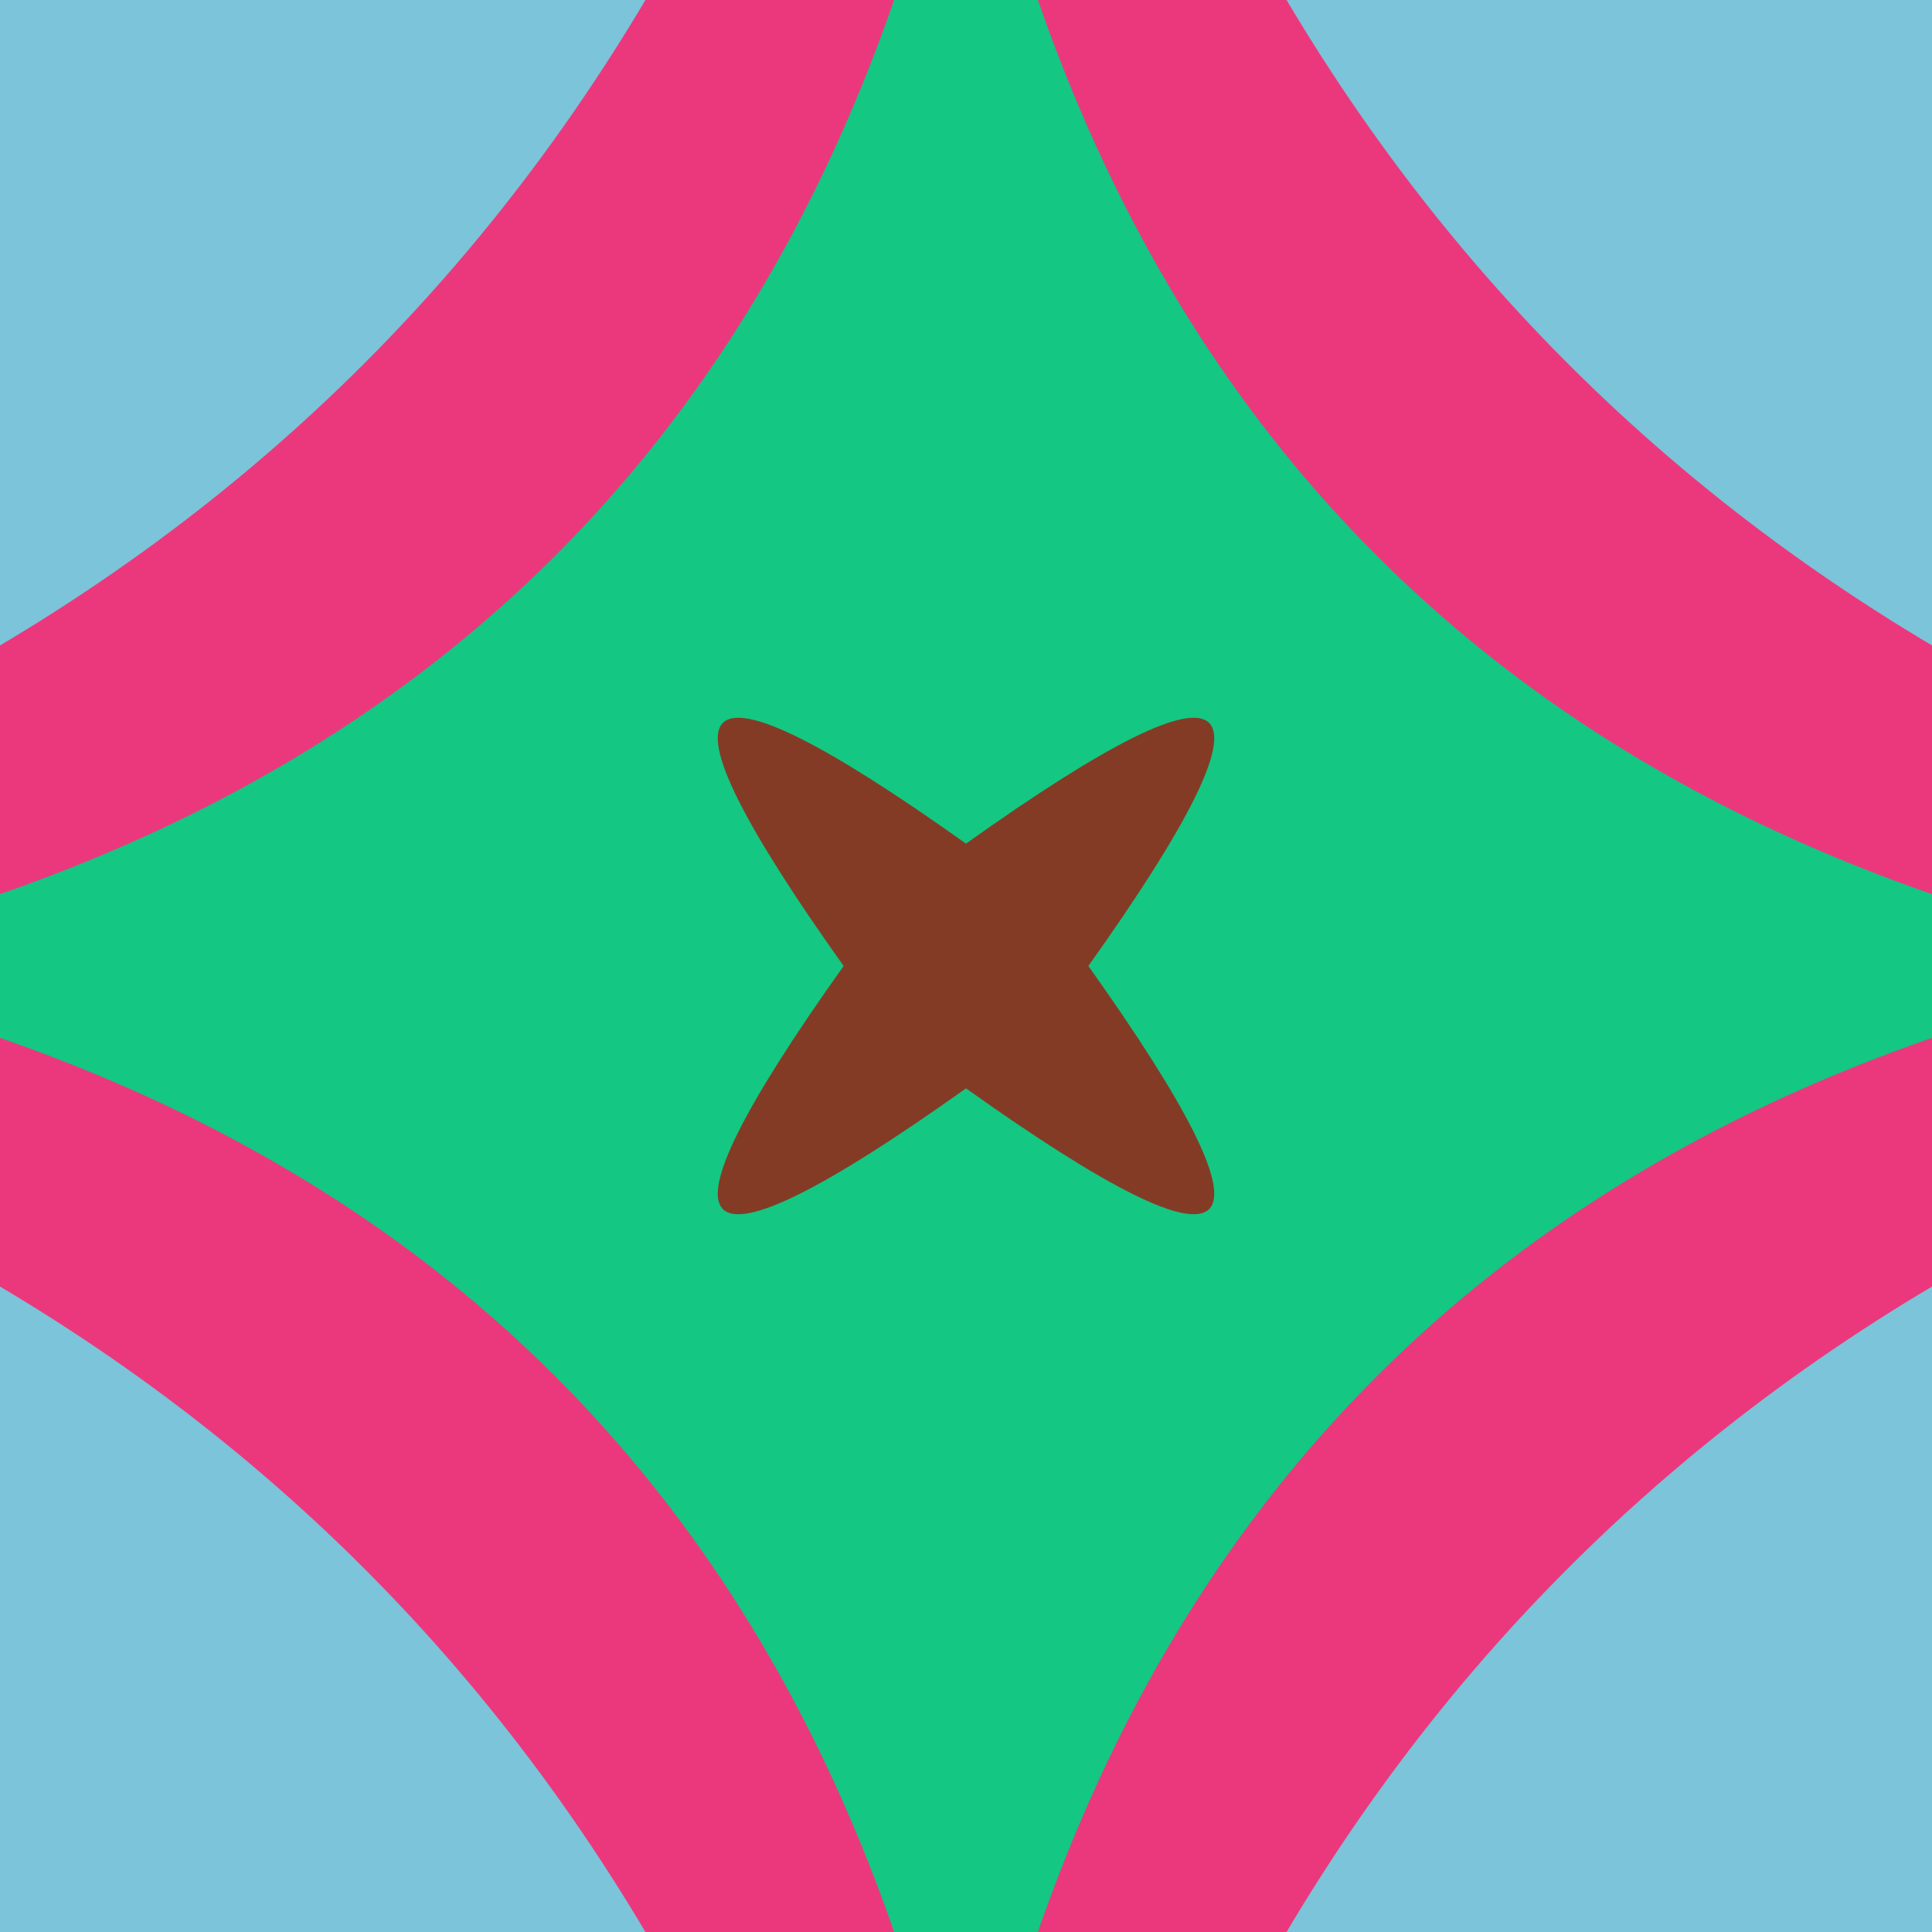 <svg width="300" height="300" viewBox="0 0 300 300" xmlns="http://www.w3.org/2000/svg"><rect id="bg" width="300" height="300" fill="rgb(123,196,217)" /><path d="m 150 630 Q 203 97 -330 150 Q 203 203 150 -330 Q 97 203 630 150 Q 97 97 150 630 z" fill="rgb(235,56,125)" /><path d="m 150 531 Q 213 87 -231 150 Q 213 213 150 -231 Q 87 213 531 150 Q 87 87 150 531 z" fill="rgb(20,199,130)" /><path d="m 150 131 Q 216 84 169 150 Q 216 216 150 169 Q 84 216 131 150 Q 84 84 150 131 z" fill="rgb(132,59,38)" /></svg>